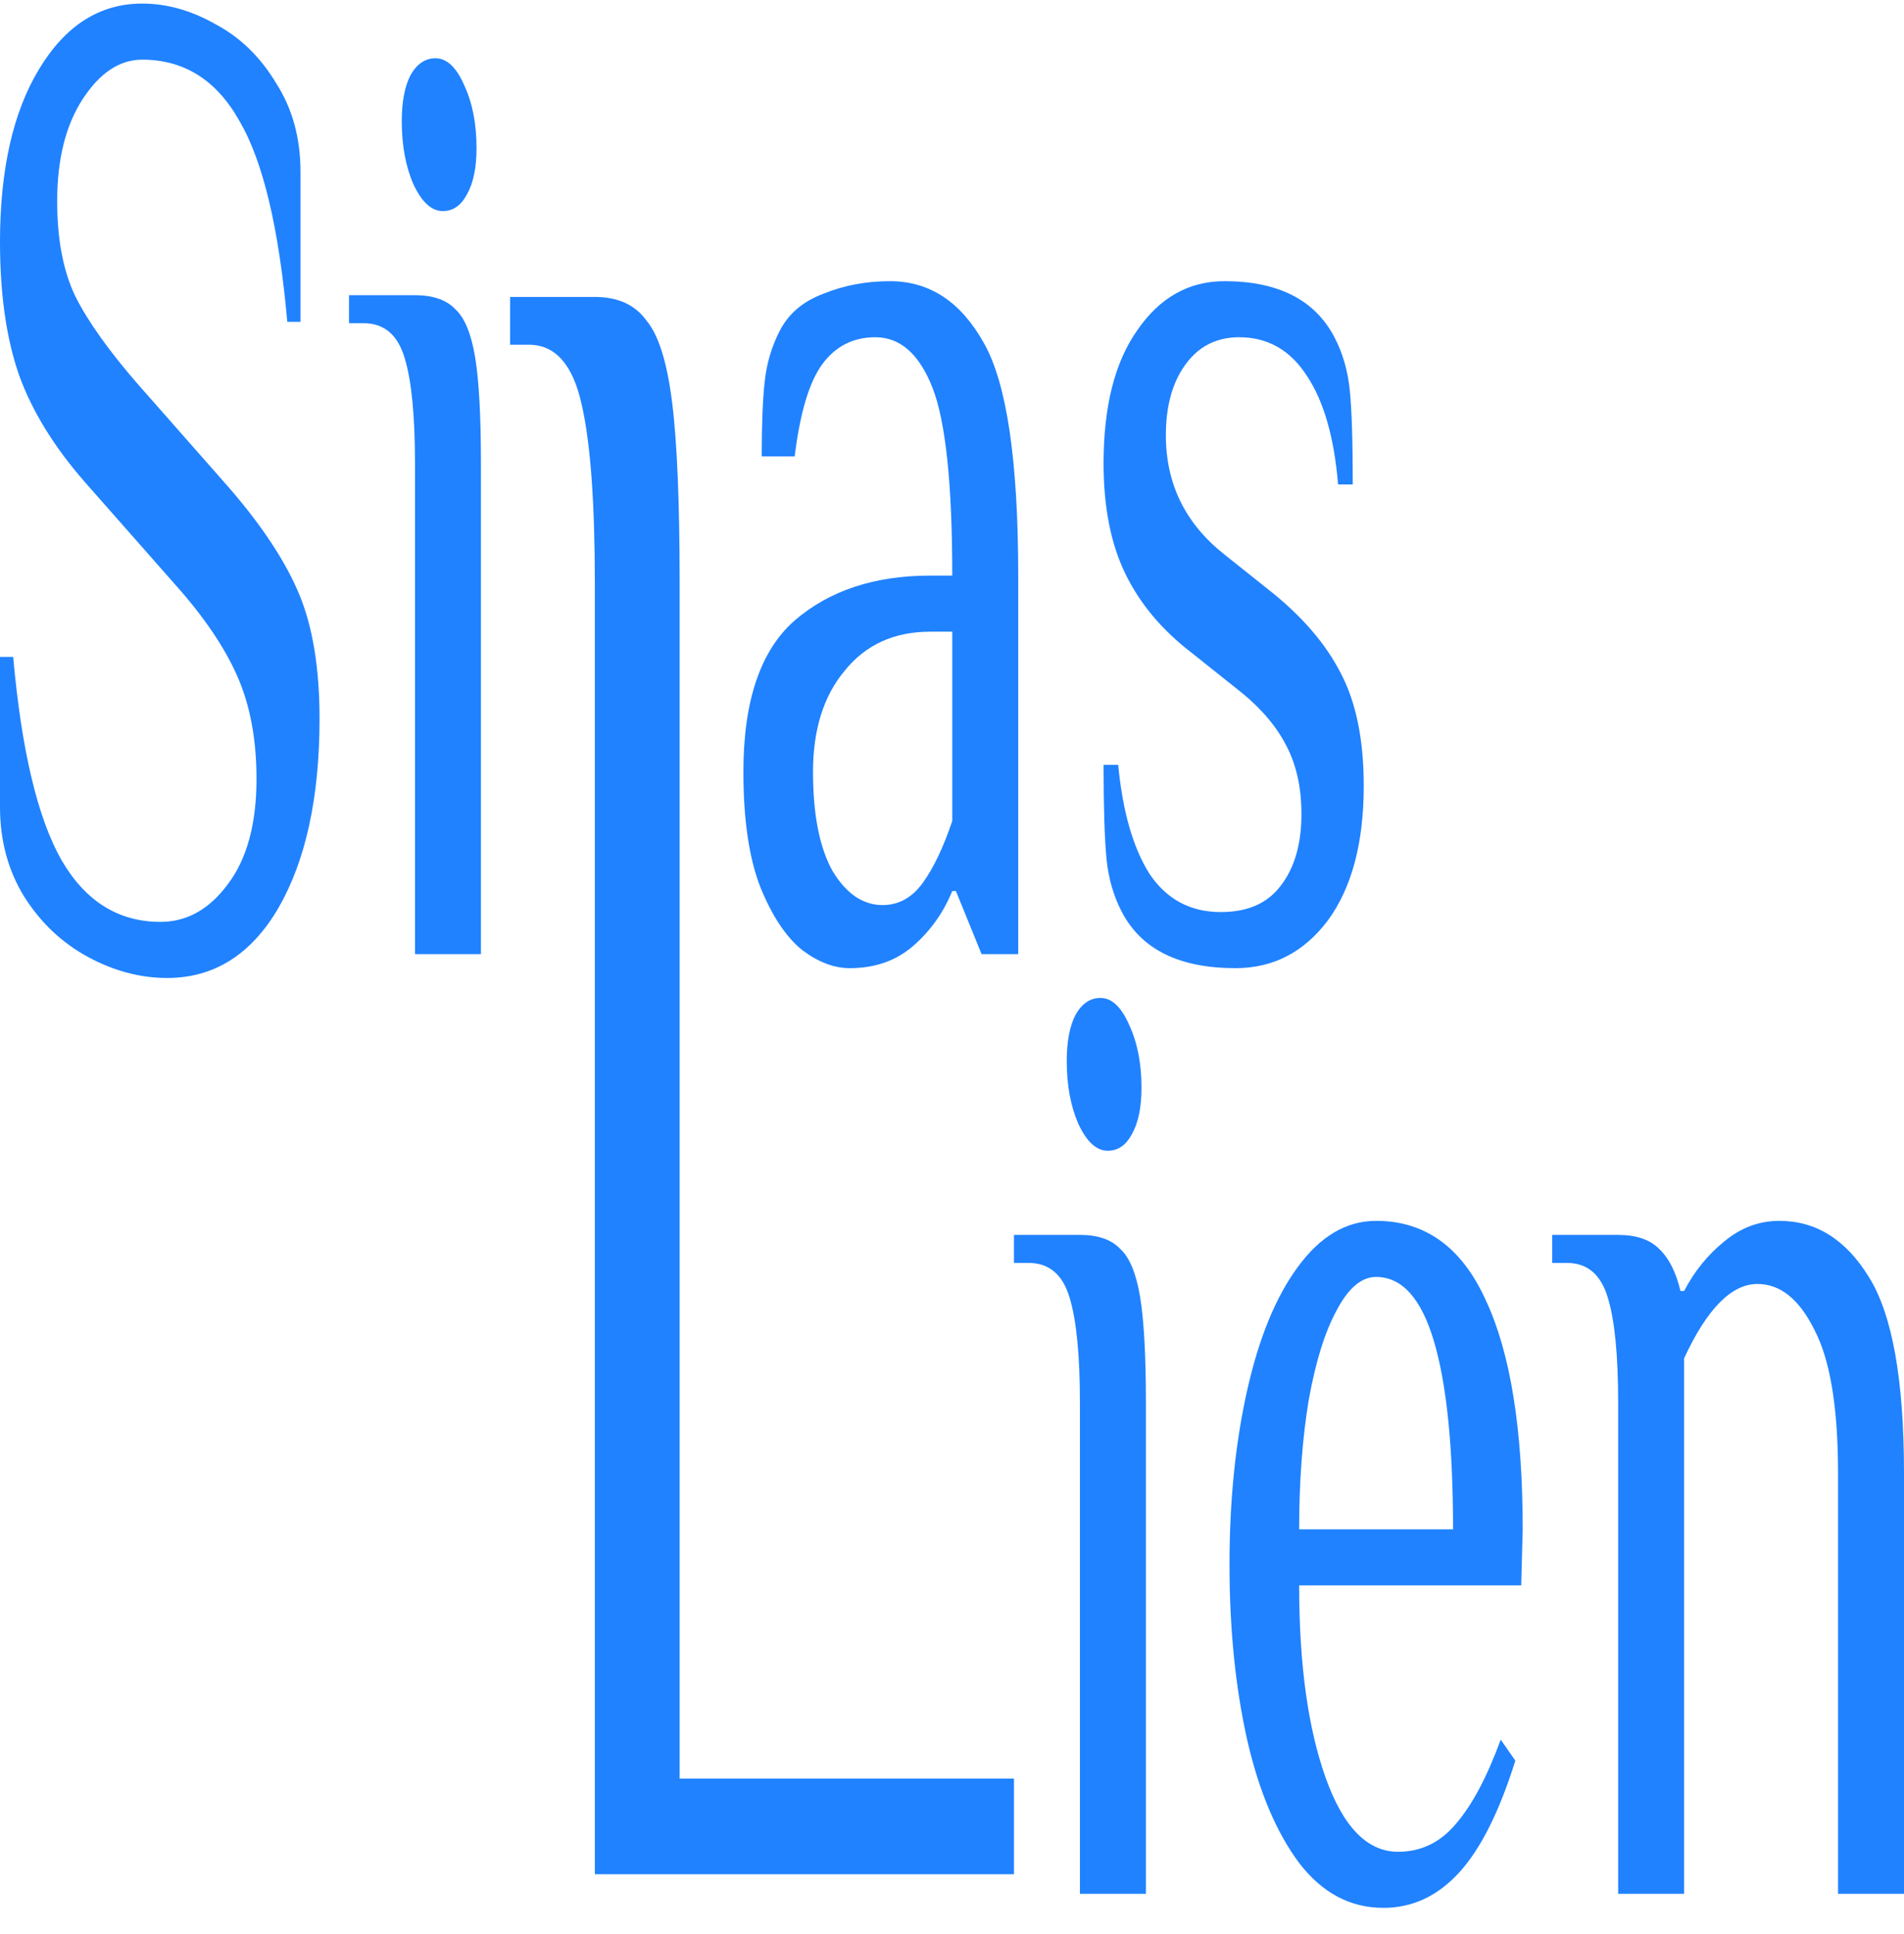 <svg xmlns="http://www.w3.org/2000/svg" version="1.1" xmlns:xlink="http://www.w3.org/1999/xlink" xmlns:svgjs="http://svgjs.dev/svgjs" width="64" height="65"><svg width="64" height="65" viewBox="0 0 64 65" fill="none" xmlns="http://www.w3.org/2000/svg">
<path d="M54.392 47.157C54.392 45.555 54.277 44.377 54.047 43.623C53.817 42.838 53.358 42.445 52.668 42.445H52.175V41.503H54.392C55 41.503 55.46 41.66 55.772 41.974C56.1 42.288 56.338 42.759 56.486 43.387H56.609C56.954 42.728 57.398 42.178 57.94 41.738C58.498 41.267 59.122 41.031 59.812 41.031C61.044 41.031 62.046 41.66 62.818 42.916C63.606 44.173 64 46.372 64 49.513V63.649H61.783V49.513C61.783 47.314 61.52 45.712 60.995 44.707C60.485 43.67 59.845 43.152 59.073 43.152C58.202 43.152 57.381 43.984 56.609 45.649V63.649H54.392V47.157Z" fill="#2082FF"></path>
<path d="M46.502 64.12C45.385 64.12 44.441 63.617 43.669 62.612C42.897 61.575 42.314 60.193 41.92 58.466C41.526 56.706 41.328 54.743 41.328 52.576C41.328 50.44 41.526 48.492 41.92 46.733C42.314 44.974 42.88 43.592 43.62 42.586C44.375 41.55 45.254 41.031 46.255 41.031C47.914 41.031 49.146 41.927 49.951 43.717C50.772 45.476 51.183 48.036 51.183 51.398L51.133 53.282H43.669C43.669 55.921 43.964 58.073 44.556 59.738C45.147 61.403 45.96 62.235 46.995 62.235C47.767 62.235 48.415 61.921 48.941 61.293C49.483 60.664 49.984 59.722 50.444 58.466L50.936 59.172C50.394 60.9 49.762 62.157 49.039 62.942C48.317 63.727 47.471 64.12 46.502 64.12ZM48.842 51.398C48.842 48.633 48.629 46.529 48.202 45.084C47.775 43.639 47.126 42.916 46.255 42.916C45.763 42.916 45.319 43.293 44.925 44.047C44.531 44.77 44.219 45.775 43.989 47.063C43.776 48.351 43.669 49.796 43.669 51.398H48.842Z" fill="#2082FF"></path>
<path d="M37.237 38.675C36.859 38.675 36.53 38.377 36.251 37.78C35.988 37.183 35.857 36.477 35.857 35.66C35.857 35 35.956 34.482 36.153 34.105C36.366 33.728 36.645 33.539 36.99 33.539C37.368 33.539 37.688 33.838 37.951 34.435C38.23 35.032 38.37 35.738 38.37 36.555C38.37 37.215 38.263 37.733 38.05 38.11C37.852 38.487 37.581 38.675 37.237 38.675ZM36.3 47.157C36.3 45.555 36.185 44.377 35.956 43.623C35.726 42.838 35.266 42.445 34.576 42.445H34.083V41.503H36.3C36.908 41.503 37.36 41.66 37.655 41.974C37.968 42.257 38.189 42.791 38.321 43.576C38.452 44.361 38.518 45.555 38.518 47.157V63.649H36.3V47.157Z" fill="#2082FF"></path>
<path d="M19.995 19.618C19.995 16.887 19.848 14.879 19.552 13.594C19.257 12.255 18.666 11.586 17.779 11.586H17.146V9.98H19.995C20.776 9.98 21.357 10.248 21.737 10.783C22.138 11.265 22.423 12.175 22.591 13.514C22.76 14.852 22.845 16.887 22.845 19.618V59.776H34.083V62.989H19.995V19.618Z" fill="#2082FF"></path>
<path d="M41.529 32.538C39.64 32.538 38.368 31.91 37.711 30.653C37.431 30.119 37.259 29.523 37.193 28.863C37.128 28.172 37.095 27.119 37.095 25.706H37.587C37.735 27.276 38.088 28.502 38.647 29.381C39.222 30.229 40.018 30.653 41.036 30.653C41.94 30.653 42.613 30.355 43.057 29.758C43.516 29.161 43.746 28.36 43.746 27.355C43.746 26.444 43.566 25.659 43.204 24.999C42.859 24.339 42.301 23.711 41.529 23.114L40.051 21.936C39.066 21.182 38.327 20.303 37.834 19.298C37.341 18.292 37.095 17.052 37.095 15.575C37.095 13.659 37.472 12.167 38.228 11.099C38.983 9.999 39.961 9.45 41.16 9.45C42.966 9.45 44.198 10.078 44.855 11.334C45.134 11.868 45.307 12.465 45.372 13.125C45.438 13.785 45.471 14.837 45.471 16.282H44.978C44.847 14.711 44.502 13.502 43.943 12.654C43.385 11.774 42.621 11.334 41.652 11.334C40.88 11.334 40.273 11.649 39.829 12.277C39.402 12.874 39.189 13.659 39.189 14.633C39.189 16.266 39.846 17.601 41.16 18.638L42.638 19.816C43.755 20.695 44.568 21.638 45.077 22.643C45.586 23.617 45.84 24.873 45.84 26.413C45.84 28.329 45.438 29.837 44.633 30.936C43.828 32.004 42.794 32.538 41.529 32.538Z" fill="#2082FF"></path>
<path d="M28.56 32.538C28.034 32.538 27.501 32.334 26.959 31.926C26.417 31.486 25.948 30.779 25.554 29.805C25.177 28.831 24.988 27.544 24.988 25.942C24.988 23.554 25.563 21.858 26.712 20.853C27.878 19.847 29.398 19.345 31.27 19.345H32.009C32.009 16.266 31.787 14.162 31.344 13.031C30.9 11.9 30.26 11.334 29.422 11.334C28.683 11.334 28.092 11.633 27.648 12.23C27.205 12.826 26.893 13.863 26.712 15.34H25.604C25.604 14.271 25.637 13.439 25.702 12.842C25.768 12.214 25.94 11.633 26.22 11.099C26.515 10.533 27 10.125 27.673 9.874C28.363 9.591 29.11 9.45 29.915 9.45C31.245 9.45 32.296 10.141 33.068 11.523C33.84 12.874 34.226 15.481 34.226 19.345V32.067H32.994L32.132 29.947H32.009C31.713 30.669 31.278 31.282 30.703 31.784C30.128 32.287 29.414 32.538 28.56 32.538ZM29.669 30.418C30.21 30.418 30.662 30.166 31.023 29.664C31.385 29.161 31.713 28.47 32.009 27.591V21.23H31.27C30.054 21.23 29.094 21.669 28.387 22.549C27.681 23.397 27.328 24.528 27.328 25.942C27.328 27.386 27.55 28.502 27.993 29.287C28.453 30.041 29.012 30.418 29.669 30.418Z" fill="#2082FF"></path>
<path d="M14.885 7.094C14.507 7.094 14.179 6.795 13.899 6.198C13.637 5.602 13.505 4.895 13.505 4.078C13.505 3.418 13.604 2.9 13.801 2.523C14.014 2.146 14.294 1.958 14.639 1.958C15.016 1.958 15.336 2.256 15.599 2.853C15.879 3.45 16.018 4.157 16.018 4.973C16.018 5.633 15.911 6.151 15.698 6.528C15.501 6.905 15.23 7.094 14.885 7.094ZM13.949 15.575C13.949 13.973 13.834 12.795 13.604 12.041C13.374 11.256 12.914 10.863 12.224 10.863H11.732V9.921H13.949C14.556 9.921 15.008 10.078 15.304 10.392C15.616 10.675 15.837 11.209 15.969 11.994C16.1 12.779 16.166 13.973 16.166 15.575V32.067H13.949V15.575Z" fill="#2082FF"></path>
<path d="M5.617 32.868C4.714 32.868 3.827 32.632 2.956 32.161C2.086 31.69 1.371 31.015 0.813 30.135C0.271 29.256 0 28.25 0 27.119V22.078H0.443C0.723 25.219 1.265 27.496 2.069 28.91C2.874 30.292 3.983 30.983 5.395 30.983C6.282 30.983 7.038 30.559 7.662 29.711C8.302 28.863 8.622 27.685 8.622 26.177C8.622 24.858 8.409 23.711 7.982 22.737C7.555 21.764 6.865 20.743 5.913 19.675L2.882 16.235C1.831 15.041 1.084 13.832 0.641 12.607C0.214 11.382 0 9.889 0 8.13C0 5.712 0.435 3.78 1.306 2.335C2.193 0.858 3.35 0.12 4.779 0.12C5.617 0.12 6.446 0.356 7.267 0.827C8.089 1.267 8.762 1.926 9.288 2.806C9.83 3.654 10.101 4.643 10.101 5.774V10.816H9.657C9.378 7.675 8.844 5.429 8.056 4.078C7.284 2.696 6.192 2.005 4.779 2.005C4.024 2.005 3.359 2.445 2.784 3.324C2.209 4.204 1.922 5.35 1.922 6.764C1.922 8.052 2.127 9.12 2.537 9.968C2.964 10.816 3.671 11.806 4.656 12.937L7.686 16.376C8.803 17.664 9.591 18.858 10.051 19.957C10.511 21.057 10.741 22.455 10.741 24.151C10.741 26.79 10.281 28.91 9.361 30.512C8.442 32.083 7.194 32.868 5.617 32.868Z" fill="#2082FF"></path>
</svg><style>@media (prefers-color-scheme: light) { :root { filter: none; } }
@media (prefers-color-scheme: dark) { :root { filter: none; } }
</style></svg>